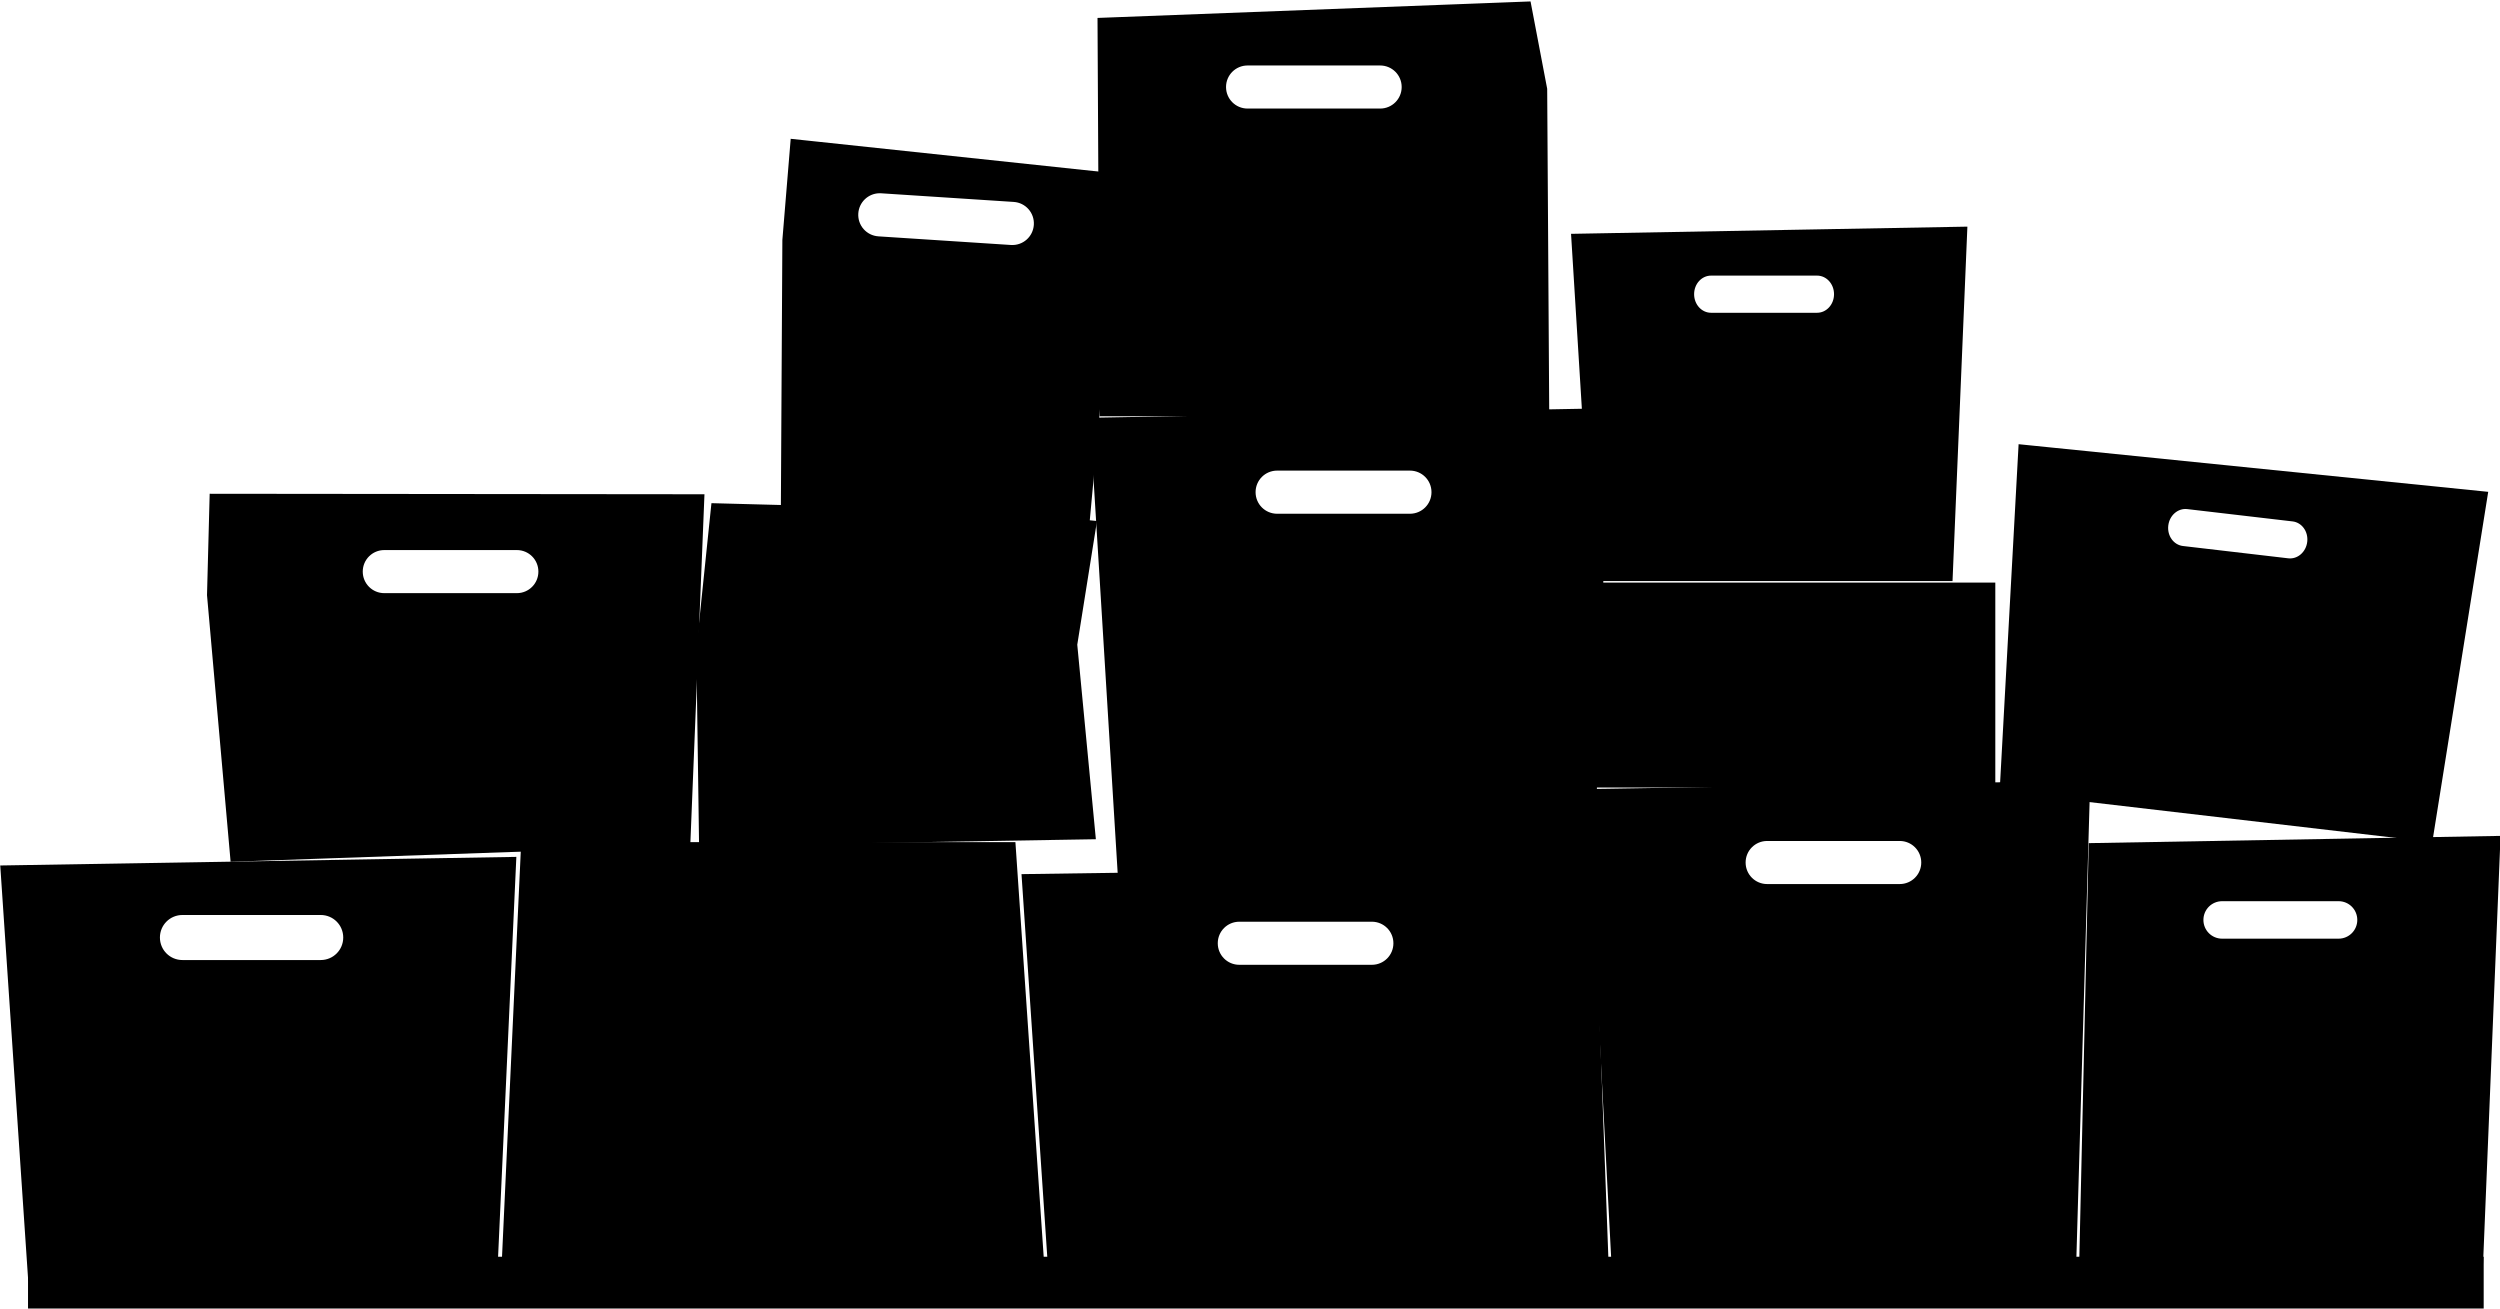 <?xml version="1.0" encoding="UTF-8" standalone="no"?>
<!-- Created with Inkscape (http://www.inkscape.org/) -->

<svg
   xmlns:dc="http://purl.org/dc/elements/1.1/"
   xmlns:cc="http://creativecommons.org/ns#"
   xmlns:rdf="http://www.w3.org/1999/02/22-rdf-syntax-ns#"
   xmlns:svg="http://www.w3.org/2000/svg"
   xmlns="http://www.w3.org/2000/svg"
   xmlns:sodipodi="http://sodipodi.sourceforge.net/DTD/sodipodi-0.dtd"
   xmlns:inkscape="http://www.inkscape.org/namespaces/inkscape"
   width="242.436mm"
   height="126.892mm"
   viewBox="0 0 242.436 126.892"
   version="1.1"
   id="svg8"
   inkscape:version="0.92.3 (2405546, 2018-03-11)"
   sodipodi:docname="repos.svg">
  <defs
     id="defs2" />
  <sodipodi:namedview
     id="base"
     pagecolor="#ffffff"
     bordercolor="#666666"
     borderopacity="1.0"
     inkscape:pageopacity="0.0"
     inkscape:pageshadow="2"
     inkscape:zoom="0.49497475"
     inkscape:cx="277.10597"
     inkscape:cy="514.49262"
     inkscape:document-units="mm"
     inkscape:current-layer="g946"
     showgrid="false"
     inkscape:window-width="1853"
     inkscape:window-height="1025"
     inkscape:window-x="67"
     inkscape:window-y="27"
     inkscape:window-maximized="1" />
  <g
     inkscape:label="Camada 1"
     inkscape:groupmode="layer"
     id="layer1"
     transform="translate(15.865,-137.757)">
    <g
       id="g946">
      <g
         style="stroke-width:1.902"
         transform="matrix(0.526,0,0,0.526,-196.487,-79.719)"
         id="g908">
        <path
           inkscape:connector-curvature="0"
           id="path822"
           d="m 636.984,573.346 -105.002,1.512 4.913,72.949 102.858,0.081 z m -65.116,9.785 h 24.439 c 2.339,0 4.222,1.883 4.222,4.222 0,2.339 -1.883,4.222 -4.222,4.222 h -24.439 c -2.339,0 -4.222,-1.883 -4.222,-4.222 0,-2.339 1.883,-4.222 4.222,-4.222 z"
           style="fill:#000000;stroke:#000000;stroke-width:0.503px;stroke-linecap:butt;stroke-linejoin:miter;stroke-opacity:1"
           sodipodi:nodetypes="cccccsssssss" />
        <path
           inkscape:connector-curvature="0"
           id="path824"
           d="m 728.484,557.658 -92.318,1.512 4.646,88.718 85.072,-0.535 z m -59.3,10.587 h 24.439 c 2.339,0 4.222,1.883 4.222,4.222 0,2.339 -1.883,4.222 -4.222,4.222 h -24.439 c -2.339,0 -4.222,-1.883 -4.222,-4.222 0,-2.339 1.883,-4.222 4.222,-4.222 z"
           style="fill:#000000;stroke:#000000;stroke-width:0.503px;stroke-linecap:butt;stroke-linejoin:miter;stroke-opacity:1"
           sodipodi:nodetypes="cccccsssssss" />
        <path
           inkscape:connector-curvature="0"
           id="path826"
           d="m 473.002,504.828 -90.714,-0.092 -0.483,18.434 4.328,48.903 84.27,-2.94 z m -58.766,9.785 h 24.439 c 2.339,0 4.222,1.883 4.222,4.222 0,2.339 -1.883,4.222 -4.222,4.222 h -24.439 c -2.339,0 -4.222,-1.883 -4.222,-4.222 0,-2.339 1.883,-4.222 4.222,-4.222 z"
           style="fill:#000000;stroke:#000000;stroke-width:0.503px;stroke-linecap:butt;stroke-linejoin:miter;stroke-opacity:1"
           sodipodi:nodetypes="ccccccsssssss" />
        <path
           style="fill:#000000;stroke:#000000;stroke-width:0.503px;stroke-linecap:butt;stroke-linejoin:miter;stroke-opacity:1"
           d="m 438.32,571.684 -94.619,1.577 5.125,76.091 h 85.946 z m -61.296,10.207 h 25.491 c 2.44,0 4.404,1.964 4.404,4.404 0,2.44 -1.964,4.404 -4.404,4.404 h -25.491 c -2.44,0 -4.404,-1.964 -4.404,-4.404 0,-2.44 1.964,-4.404 4.404,-4.404 z"
           id="path828"
           inkscape:connector-curvature="0" />
        <path
           inkscape:connector-curvature="0"
           id="path830"
           d="m 435.976,649.849 99.785,-1.643 -5.405,-79.245 h -90.638 z"
           style="fill:#000000;stroke:#000000;stroke-width:0.503px;stroke-linecap:butt;stroke-linejoin:miter;stroke-opacity:1"
           sodipodi:nodetypes="ccccc" />
        <path
           style="fill:#000000;stroke:#000000;stroke-width:0.503px;stroke-linecap:butt;stroke-linejoin:miter;stroke-opacity:1"
           d="m 804.133,567.815 -75.417,1.328 -1.774,78.211 h 73.936 z m -51.064,11.531 h 21.458 c 2.054,0 3.707,1.653 3.707,3.707 0,2.054 -1.653,3.707 -3.707,3.707 h -21.458 c -2.054,0 -3.707,-1.653 -3.707,-3.707 0,-2.054 1.653,-3.707 3.707,-3.707 z"
           id="path832"
           inkscape:connector-curvature="0"
           sodipodi:nodetypes="cccccsssssss" />
        <path
           inkscape:connector-curvature="0"
           style="fill:#000000;stroke:#000000;stroke-width:1.902px;stroke-linecap:butt;stroke-linejoin:miter;stroke-opacity:1"
           d="m 2413.992,1845.201 -359.019,6.576 19.445,317.281 329.652,-3.795 z m -229.666,41.449 h 92.367 c 8.841,0 15.959,7.117 15.959,15.959 0,8.841 -7.117,15.959 -15.959,15.959 h -92.367 c -8.841,0 -15.959,-7.117 -15.959,-15.959 0,-8.841 7.117,-15.959 15.959,-15.959 z"
           transform="scale(0.265)"
           id="path834" />
        <rect
           style="fill:#000000;fill-opacity:1;stroke:none;stroke-width:10.064;stroke-linecap:round;stroke-linejoin:round;stroke-miterlimit:4;stroke-dasharray:none;stroke-opacity:1;paint-order:normal"
           id="rect836"
           width="74.022"
           height="37.782"
           x="637.225"
           y="520.859" />
        <path
           sodipodi:nodetypes="cccccccc"
           style="fill:#000000;stroke:#000000;stroke-width:0.503px;stroke-linecap:butt;stroke-linejoin:miter;stroke-opacity:1"
           d="m 472.519,569.133 72.627,-1.206 -3.404,-35.624 3.594,-22.562 -17.552,-1.866 -53.008,-1.399 -2.761,26.664 z"
           id="path882"
           inkscape:connector-curvature="0" />
        <path
           inkscape:connector-curvature="0"
           style="fill:#000000;stroke:#000000;stroke-width:1.902px;stroke-linecap:butt;stroke-linejoin:miter;stroke-opacity:1"
           d="m 1846.768,1657.812 -5.715,69.353 -1.039,185.467 212.855,11.168 22.236,-241.691 z m 60.533,35.891 c 0.54,-0.019 1.085,-0.012 1.637,0.024 l 92.172,6.004 c 8.823,0.575 15.463,8.138 14.889,16.961 -0.575,8.823 -8.14,15.463 -16.963,14.889 l -92.172,-6.002 c -8.823,-0.575 -15.461,-8.14 -14.887,-16.963 0.539,-8.271 7.221,-14.624 15.324,-14.912 z"
           transform="scale(0.265)"
           id="path884" />
        <path
           inkscape:connector-curvature="0"
           id="path889"
           d="m 625.355,413.976 -79.375,3.024 0.378,72.949 h 82.399 l -0.378,-60.098 z m -51.962,11.297 h 24.439 c 2.339,0 4.222,1.883 4.222,4.222 0,2.339 -1.883,4.222 -4.222,4.222 h -24.439 c -2.339,0 -4.222,-1.883 -4.222,-4.222 0,-2.339 1.883,-4.222 4.222,-4.222 z"
           style="fill:#000000;stroke:#000000;stroke-width:0.503px;stroke-linecap:butt;stroke-linejoin:miter;stroke-opacity:1"
           sodipodi:nodetypes="ccccccsssssss" />
        <path
           inkscape:connector-curvature="0"
           id="path891"
           d="m 705.837,455.492 -72.541,1.317 3.929,63.522 h 65.892 z m -46.993,8.521 h 19.543 c 1.871,0 3.377,1.64 3.377,3.677 0,2.037 -1.506,3.677 -3.377,3.677 h -19.543 c -1.871,0 -3.377,-1.64 -3.377,-3.677 0,-2.037 1.506,-3.677 3.377,-3.677 z"
           style="fill:#000000;stroke:#000000;stroke-width:0.503px;stroke-linecap:butt;stroke-linejoin:miter;stroke-opacity:1" />
        <path
           style="fill:#000000;stroke:#000000;stroke-width:0.503px;stroke-linecap:butt;stroke-linejoin:miter;stroke-opacity:1"
           d="m 801.829,504.352 -86.05,-8.73 -3.474,63.548 79.293,9.266 z m -55.163,2.709 19.411,2.269 c 1.858,0.217 3.163,2.021 2.927,4.044 -0.237,2.023 -1.923,3.477 -3.781,3.26 l -19.411,-2.269 c -1.858,-0.217 -3.163,-2.021 -2.927,-4.044 0.237,-2.023 1.923,-3.477 3.781,-3.26 z"
           id="path893"
           inkscape:connector-curvature="0"
           sodipodi:nodetypes="cccccsssssss" />
      </g>
      <rect
         y="259.626"
         x="-13.148"
         height="5.023"
         width="238.137"
         id="rect929"
         style="fill:#000000;fill-opacity:1;stroke:none;stroke-width:5.292;stroke-linecap:round;stroke-linejoin:round;stroke-miterlimit:4;stroke-dasharray:none;stroke-opacity:1;paint-order:normal" />
    </g>
  </g>
</svg>
